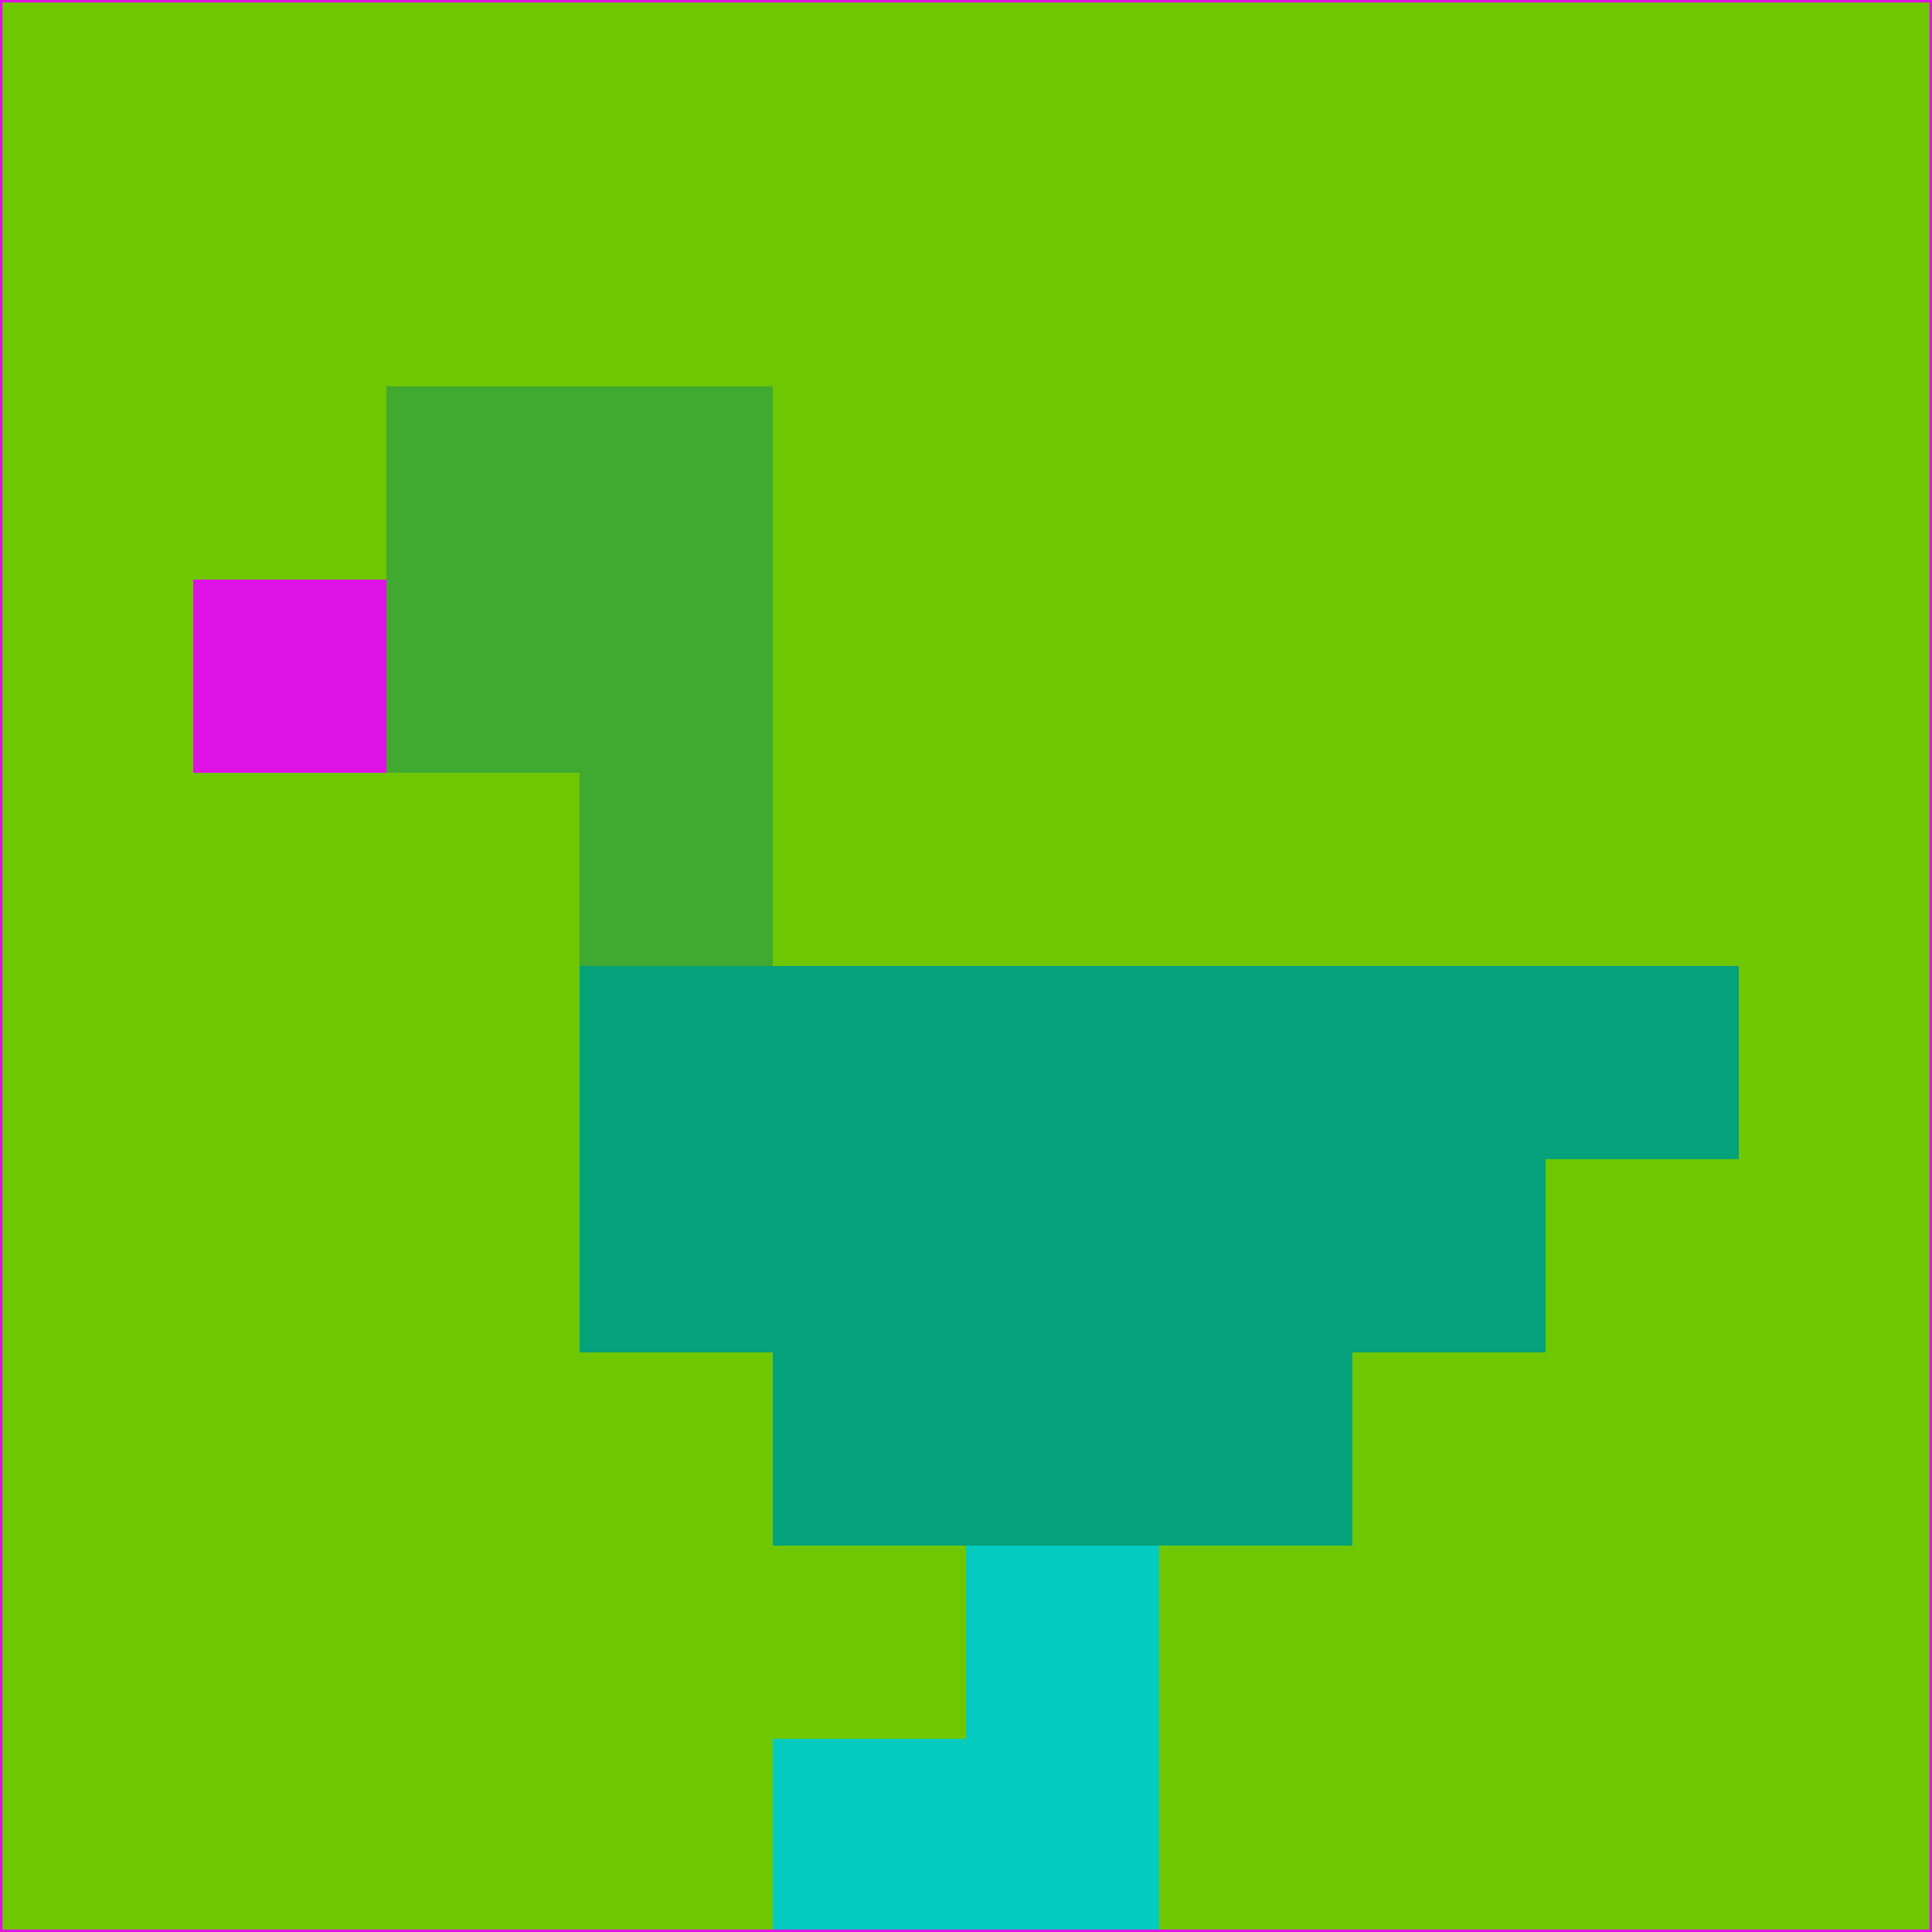 <svg xmlns="http://www.w3.org/2000/svg" version="1.1" width="785" height="785">
  <title>'goose-pfp-694263' by Dmitri Cherniak (Cyberpunk Edition)</title>
  <desc>
    seed=580393
    backgroundColor=#6fc702
    padding=20
    innerPadding=0
    timeout=500
    dimension=1
    border=false
    Save=function(){return n.handleSave()}
    frame=12

    Rendered at 2024-09-15T22:37:01.016Z
    Generated in 1ms
    Modified for Cyberpunk theme with new color scheme
  </desc>
  <defs/>
  <rect width="100%" height="100%" fill="#6fc702"/>
  <g>
    <g id="0-0">
      <rect x="0" y="0" height="785" width="785" fill="#6fc702"/>
      <g>
        <!-- Neon blue -->
        <rect id="0-0-2-2-2-2" x="157" y="157" width="157" height="157" fill="#40aa30"/>
        <rect id="0-0-3-2-1-4" x="235.5" y="157" width="78.5" height="314" fill="#40aa30"/>
        <!-- Electric purple -->
        <rect id="0-0-4-5-5-1" x="314" y="392.5" width="392.5" height="78.5" fill="#04a17a"/>
        <rect id="0-0-3-5-5-2" x="235.5" y="392.5" width="392.5" height="157" fill="#04a17a"/>
        <rect id="0-0-4-5-3-3" x="314" y="392.5" width="235.5" height="235.5" fill="#04a17a"/>
        <!-- Neon pink -->
        <rect id="0-0-1-3-1-1" x="78.5" y="235.5" width="78.5" height="78.5" fill="#de12e4"/>
        <!-- Cyber yellow -->
        <rect id="0-0-5-8-1-2" x="392.5" y="628" width="78.5" height="157" fill="#04cbbf"/>
        <rect id="0-0-4-9-2-1" x="314" y="706.5" width="157" height="78.5" fill="#04cbbf"/>
      </g>
      <rect x="0" y="0" stroke="#de12e4" stroke-width="2" height="785" width="785" fill="none"/>
    </g>
  </g>
  <script xmlns=""/>
</svg>